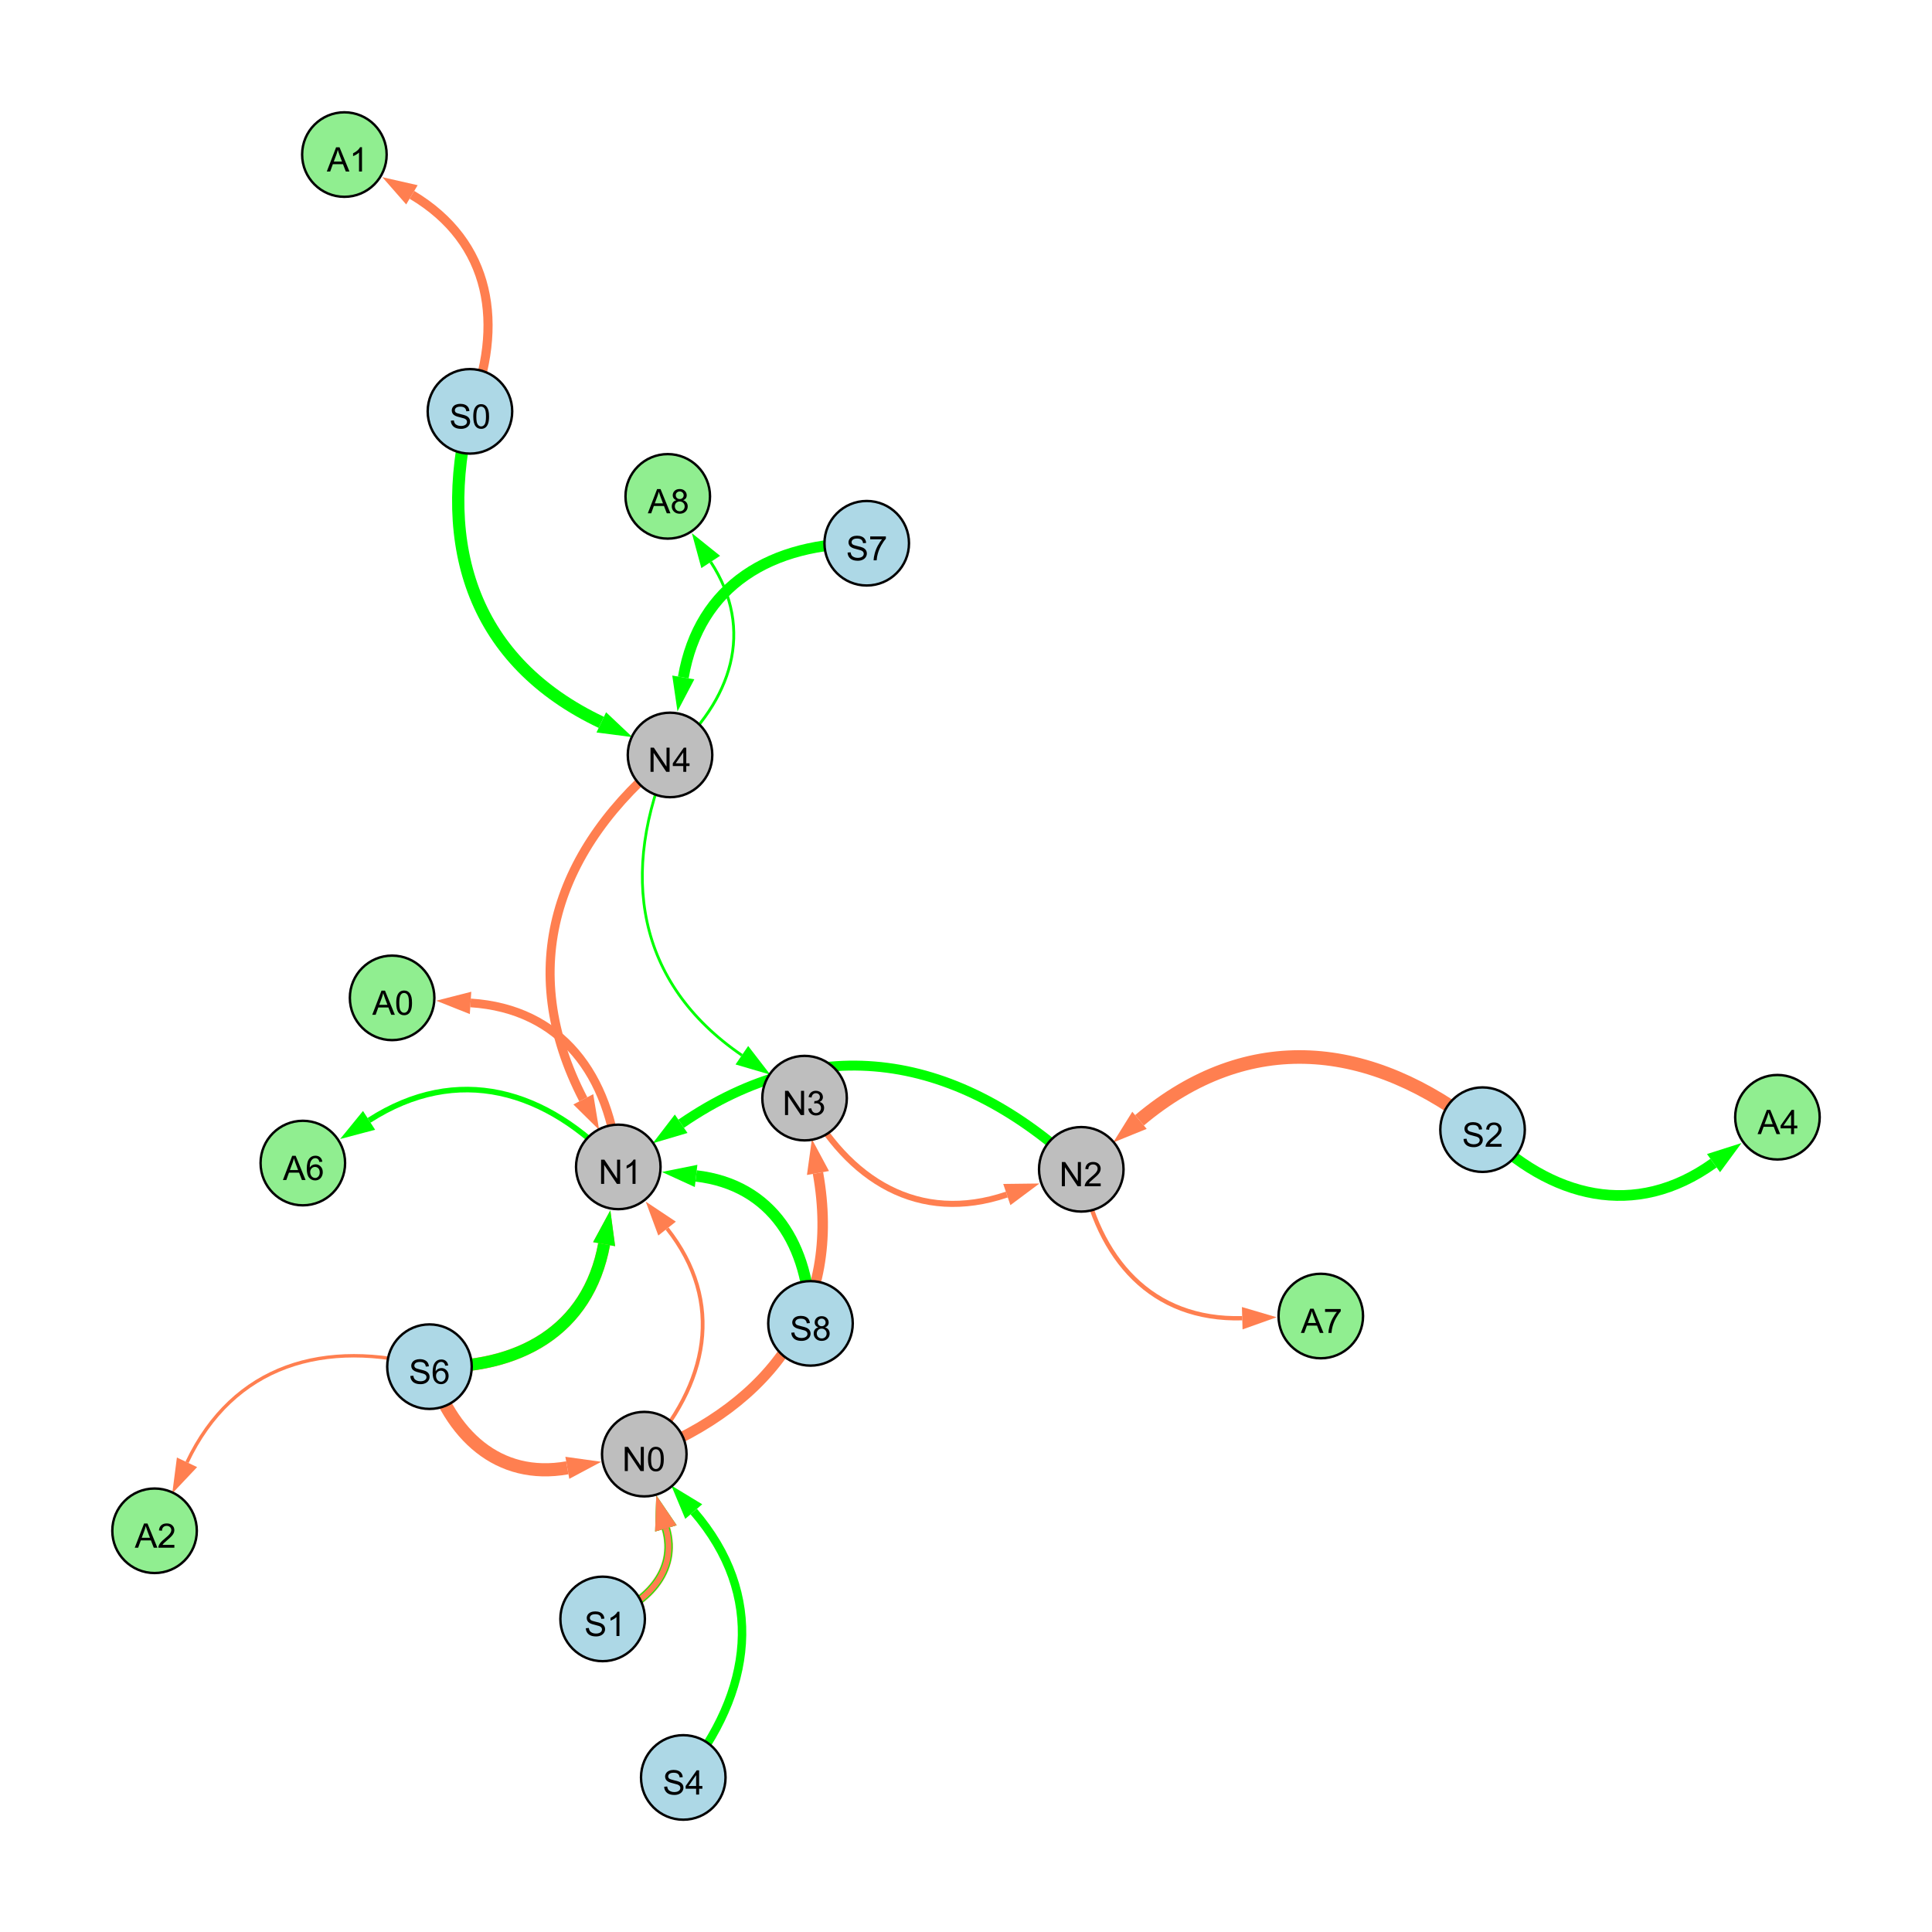 <?xml version="1.0" encoding="UTF-8"?>
<svg xmlns="http://www.w3.org/2000/svg" xmlns:xlink="http://www.w3.org/1999/xlink" width="800" height="800" viewBox="0 0 800 800">
<defs>
<g>
<g id="glyph-0-0">
<path d="M 0.629 -3.219 L 1.879 -3.328 C 1.938 -2.828 2.078 -2.418 2.293 -2.094 C 2.512 -1.773 2.848 -1.516 3.301 -1.316 C 3.758 -1.117 4.27 -1.02 4.84 -1.02 C 5.344 -1.02 5.793 -1.094 6.18 -1.242 C 6.566 -1.395 6.855 -1.602 7.043 -1.863 C 7.234 -2.125 7.328 -2.41 7.328 -2.719 C 7.328 -3.035 7.238 -3.309 7.055 -3.543 C 6.871 -3.777 6.57 -3.977 6.152 -4.137 C 5.883 -4.242 5.289 -4.402 4.367 -4.625 C 3.449 -4.844 2.805 -5.055 2.434 -5.25 C 1.953 -5.5 1.598 -5.812 1.363 -6.184 C 1.129 -6.555 1.012 -6.969 1.012 -7.43 C 1.012 -7.938 1.156 -8.41 1.441 -8.848 C 1.73 -9.289 2.148 -9.621 2.699 -9.852 C 3.25 -10.078 3.863 -10.191 4.539 -10.191 C 5.281 -10.191 5.938 -10.074 6.504 -9.832 C 7.07 -9.594 7.508 -9.242 7.812 -8.777 C 8.117 -8.312 8.281 -7.785 8.305 -7.199 L 7.035 -7.102 C 6.965 -7.734 6.734 -8.215 6.34 -8.539 C 5.945 -8.863 5.363 -9.023 4.594 -9.023 C 3.793 -9.023 3.207 -8.875 2.84 -8.582 C 2.473 -8.289 2.289 -7.934 2.289 -7.52 C 2.289 -7.16 2.422 -6.863 2.68 -6.633 C 2.934 -6.398 3.602 -6.16 4.68 -5.918 C 5.758 -5.672 6.496 -5.461 6.898 -5.277 C 7.48 -5.008 7.91 -4.668 8.188 -4.254 C 8.469 -3.844 8.605 -3.367 8.605 -2.828 C 8.605 -2.297 8.453 -1.793 8.148 -1.324 C 7.844 -0.852 7.406 -0.484 6.832 -0.223 C 6.262 0.039 5.617 0.172 4.902 0.172 C 3.996 0.172 3.234 0.039 2.621 -0.227 C 2.008 -0.488 1.527 -0.887 1.18 -1.418 C 0.832 -1.949 0.648 -2.551 0.629 -3.219 Z M 0.629 -3.219 "/>
</g>
<g id="glyph-0-1">
<path d="M 0.582 -4.941 C 0.582 -6.129 0.703 -7.082 0.945 -7.805 C 1.191 -8.527 1.555 -9.082 2.035 -9.477 C 2.516 -9.867 3.121 -10.062 3.848 -10.062 C 4.387 -10.062 4.859 -9.953 5.266 -9.738 C 5.668 -9.52 6.004 -9.211 6.27 -8.801 C 6.531 -8.395 6.738 -7.898 6.891 -7.312 C 7.039 -6.727 7.117 -5.938 7.117 -4.941 C 7.117 -3.766 6.996 -2.816 6.754 -2.094 C 6.512 -1.371 6.152 -0.816 5.672 -0.422 C 5.191 -0.027 4.582 0.172 3.848 0.172 C 2.883 0.172 2.125 -0.176 1.57 -0.867 C 0.91 -1.703 0.582 -3.059 0.582 -4.941 M 1.844 -4.941 C 1.844 -3.297 2.039 -2.203 2.422 -1.656 C 2.809 -1.113 3.285 -0.84 3.848 -0.84 C 4.414 -0.84 4.891 -1.113 5.273 -1.66 C 5.66 -2.207 5.852 -3.301 5.852 -4.941 C 5.852 -6.594 5.66 -7.688 5.273 -8.23 C 4.891 -8.773 4.41 -9.043 3.836 -9.043 C 3.27 -9.043 2.82 -8.805 2.48 -8.328 C 2.059 -7.715 1.844 -6.586 1.844 -4.941 Z M 1.844 -4.941 "/>
</g>
<g id="glyph-0-2">
<path d="M 1.066 0 L 1.066 -10.023 L 2.426 -10.023 L 7.691 -2.152 L 7.691 -10.023 L 8.961 -10.023 L 8.961 0 L 7.602 0 L 2.336 -7.875 L 2.336 0 Z M 1.066 0 "/>
</g>
<g id="glyph-0-3">
<path d="M 4.523 0 L 4.523 -2.398 L 0.18 -2.398 L 0.18 -3.527 L 4.75 -10.023 L 5.758 -10.023 L 5.758 -3.527 L 7.109 -3.527 L 7.109 -2.398 L 5.758 -2.398 L 5.758 0 L 4.523 0 M 4.523 -3.527 L 4.523 -8.047 L 1.387 -3.527 Z M 4.523 -3.527 "/>
</g>
<g id="glyph-0-4">
<path d="M 5.215 0 L 3.984 0 L 3.984 -7.84 C 3.688 -7.559 3.301 -7.277 2.82 -6.992 C 2.34 -6.711 1.906 -6.5 1.523 -6.359 L 1.523 -7.547 C 2.211 -7.871 2.812 -8.262 3.328 -8.723 C 3.844 -9.184 4.207 -9.629 4.422 -10.062 L 5.215 -10.062 Z M 5.215 0 "/>
</g>
<g id="glyph-0-5">
<path d="M 0.586 -2.645 L 1.82 -2.809 C 1.961 -2.113 2.199 -1.609 2.539 -1.301 C 2.879 -0.996 3.293 -0.84 3.781 -0.84 C 4.359 -0.84 4.848 -1.043 5.246 -1.441 C 5.645 -1.844 5.844 -2.34 5.844 -2.934 C 5.844 -3.496 5.66 -3.965 5.289 -4.332 C 4.922 -4.699 4.453 -4.883 3.883 -4.883 C 3.648 -4.883 3.359 -4.836 3.016 -4.742 L 3.152 -5.824 C 3.234 -5.816 3.301 -5.812 3.352 -5.812 C 3.875 -5.812 4.344 -5.945 4.766 -6.219 C 5.184 -6.492 5.395 -6.914 5.395 -7.484 C 5.395 -7.938 5.242 -8.309 4.938 -8.605 C 4.629 -8.902 4.234 -9.051 3.754 -9.051 C 3.273 -9.051 2.875 -8.898 2.555 -8.602 C 2.238 -8.297 2.031 -7.848 1.941 -7.246 L 0.711 -7.465 C 0.859 -8.289 1.203 -8.93 1.734 -9.383 C 2.27 -9.836 2.934 -10.062 3.727 -10.062 C 4.273 -10.062 4.777 -9.945 5.234 -9.711 C 5.695 -9.477 6.047 -9.156 6.293 -8.75 C 6.535 -8.344 6.656 -7.914 6.656 -7.457 C 6.656 -7.023 6.543 -6.629 6.309 -6.273 C 6.078 -5.918 5.734 -5.637 5.277 -5.43 C 5.871 -5.289 6.328 -5.008 6.656 -4.578 C 6.984 -4.145 7.148 -3.605 7.148 -2.961 C 7.148 -2.086 6.832 -1.344 6.195 -0.734 C 5.555 -0.125 4.75 0.18 3.773 0.18 C 2.895 0.18 2.164 -0.086 1.582 -0.609 C 1 -1.133 0.672 -1.812 0.586 -2.645 Z M 0.586 -2.645 "/>
</g>
<g id="glyph-0-6">
<path d="M 7.047 -1.184 L 7.047 0 L 0.422 0 C 0.414 -0.297 0.461 -0.582 0.566 -0.855 C 0.734 -1.305 1.008 -1.75 1.379 -2.188 C 1.75 -2.625 2.285 -3.133 2.988 -3.703 C 4.078 -4.598 4.812 -5.305 5.195 -5.828 C 5.578 -6.348 5.77 -6.844 5.77 -7.309 C 5.77 -7.797 5.594 -8.207 5.246 -8.543 C 4.898 -8.875 4.445 -9.043 3.883 -9.043 C 3.289 -9.043 2.816 -8.867 2.461 -8.512 C 2.105 -8.156 1.926 -7.664 1.922 -7.035 L 0.656 -7.164 C 0.742 -8.109 1.07 -8.828 1.633 -9.32 C 2.199 -9.816 2.957 -10.062 3.91 -10.062 C 4.871 -10.062 5.633 -9.797 6.195 -9.262 C 6.754 -8.73 7.035 -8.07 7.035 -7.281 C 7.035 -6.879 6.953 -6.484 6.789 -6.098 C 6.625 -5.711 6.352 -5.301 5.973 -4.875 C 5.59 -4.445 4.957 -3.859 4.074 -3.109 C 3.336 -2.492 2.863 -2.07 2.652 -1.848 C 2.441 -1.629 2.27 -1.406 2.133 -1.184 Z M 7.047 -1.184 "/>
</g>
<g id="glyph-0-7">
<path d="M 6.965 -7.566 L 5.742 -7.473 C 5.633 -7.953 5.477 -8.305 5.277 -8.523 C 4.945 -8.875 4.535 -9.051 4.047 -9.051 C 3.656 -9.051 3.312 -8.941 3.016 -8.723 C 2.629 -8.441 2.32 -8.027 2.098 -7.484 C 1.875 -6.941 1.758 -6.172 1.75 -5.168 C 2.047 -5.617 2.41 -5.953 2.836 -6.172 C 3.266 -6.391 3.715 -6.5 4.184 -6.5 C 5.004 -6.5 5.703 -6.199 6.277 -5.594 C 6.855 -4.992 7.145 -4.211 7.145 -3.254 C 7.145 -2.625 7.008 -2.039 6.738 -1.5 C 6.465 -0.961 6.094 -0.547 5.617 -0.258 C 5.145 0.027 4.609 0.172 4.008 0.172 C 2.98 0.172 2.145 -0.207 1.496 -0.961 C 0.852 -1.715 0.527 -2.957 0.527 -4.688 C 0.527 -6.625 0.883 -8.035 1.602 -8.914 C 2.223 -9.68 3.066 -10.062 4.121 -10.062 C 4.91 -10.062 5.555 -9.84 6.059 -9.398 C 6.562 -8.957 6.867 -8.348 6.965 -7.566 M 1.941 -3.246 C 1.941 -2.824 2.031 -2.418 2.211 -2.031 C 2.391 -1.645 2.645 -1.348 2.969 -1.145 C 3.289 -0.941 3.629 -0.84 3.984 -0.84 C 4.504 -0.84 4.953 -1.051 5.324 -1.469 C 5.699 -1.891 5.887 -2.457 5.887 -3.18 C 5.887 -3.871 5.699 -4.418 5.332 -4.816 C 4.961 -5.215 4.5 -5.414 3.938 -5.414 C 3.383 -5.414 2.91 -5.215 2.523 -4.816 C 2.137 -4.418 1.941 -3.895 1.941 -3.246 Z M 1.941 -3.246 "/>
</g>
<g id="glyph-0-8">
<path d="M 2.477 -5.434 C 1.965 -5.621 1.586 -5.887 1.34 -6.234 C 1.094 -6.582 0.969 -6.996 0.969 -7.477 C 0.969 -8.207 1.234 -8.82 1.758 -9.316 C 2.281 -9.812 2.977 -10.062 3.848 -10.062 C 4.723 -10.062 5.43 -9.809 5.961 -9.301 C 6.492 -8.793 6.762 -8.172 6.762 -7.445 C 6.762 -6.98 6.641 -6.574 6.395 -6.23 C 6.152 -5.887 5.781 -5.621 5.285 -5.434 C 5.898 -5.234 6.367 -4.91 6.688 -4.465 C 7.012 -4.016 7.172 -3.484 7.172 -2.863 C 7.172 -2.008 6.867 -1.289 6.262 -0.703 C 5.656 -0.121 4.859 0.172 3.867 0.172 C 2.879 0.172 2.082 -0.121 1.477 -0.707 C 0.871 -1.293 0.566 -2.023 0.566 -2.898 C 0.566 -3.551 0.734 -4.098 1.062 -4.535 C 1.395 -4.977 1.863 -5.273 2.477 -5.434 M 2.227 -7.52 C 2.227 -7.047 2.383 -6.656 2.688 -6.359 C 2.992 -6.055 3.387 -5.906 3.875 -5.906 C 4.352 -5.906 4.738 -6.055 5.043 -6.355 C 5.344 -6.652 5.496 -7.02 5.496 -7.453 C 5.496 -7.902 5.34 -8.281 5.027 -8.59 C 4.715 -8.898 4.328 -9.051 3.863 -9.051 C 3.395 -9.051 3.004 -8.898 2.695 -8.602 C 2.383 -8.297 2.227 -7.938 2.227 -7.52 M 1.832 -2.891 C 1.832 -2.539 1.914 -2.203 2.082 -1.875 C 2.246 -1.547 2.496 -1.289 2.824 -1.109 C 3.152 -0.93 3.504 -0.84 3.883 -0.84 C 4.469 -0.84 4.957 -1.031 5.34 -1.406 C 5.723 -1.785 5.914 -2.266 5.914 -2.852 C 5.914 -3.441 5.715 -3.934 5.32 -4.32 C 4.926 -4.707 4.434 -4.902 3.844 -4.902 C 3.262 -4.902 2.785 -4.711 2.402 -4.328 C 2.023 -3.945 1.832 -3.465 1.832 -2.891 Z M 1.832 -2.891 "/>
</g>
<g id="glyph-0-9">
<path d="M 0.664 -8.711 L 0.664 -9.891 L 7.148 -9.891 L 7.148 -8.934 C 6.512 -8.254 5.879 -7.352 5.254 -6.227 C 4.625 -5.102 4.141 -3.945 3.801 -2.754 C 3.555 -1.918 3.398 -0.996 3.328 0 L 2.062 0 C 2.078 -0.789 2.234 -1.742 2.531 -2.859 C 2.824 -3.973 3.25 -5.051 3.805 -6.086 C 4.359 -7.125 4.945 -8 5.57 -8.711 Z M 0.664 -8.711 "/>
</g>
<g id="glyph-0-10">
<path d="M -0.02 0 L 3.828 -10.023 L 5.258 -10.023 L 9.359 0 L 7.848 0 L 6.68 -3.035 L 2.488 -3.035 L 1.387 0 L -0.02 0 M 2.871 -4.117 L 6.27 -4.117 L 5.223 -6.891 C 4.902 -7.734 4.668 -8.426 4.512 -8.969 C 4.383 -8.328 4.203 -7.688 3.973 -7.055 Z M 2.871 -4.117 "/>
</g>
</g>
</defs>
<rect x="-80" y="-80" width="960" height="960" fill="rgb(100%, 100%, 100%)" fill-opacity="1"/>
<path fill="none" stroke-width="5.091" stroke-linecap="butt" stroke-linejoin="miter" stroke="rgb(0%, 100%, 0%)" stroke-opacity="1" stroke-miterlimit="10" d="M 194.594 170.332 C 180.527 226.855 196.539 274.25 248.98 299.113 "/>
<path fill-rule="nonzero" fill="rgb(0%, 100%, 0%)" fill-opacity="1" d="M 261.871 305.227 L 246.992 303.301 L 250.965 294.926 L 261.871 305.227 "/>
<path fill="none" stroke-width="1.562" stroke-linecap="butt" stroke-linejoin="miter" stroke="rgb(100%, 49.804%, 31.373%)" stroke-opacity="1" stroke-miterlimit="10" d="M 266.781 602.125 C 293.277 573.355 300.297 539.164 276.227 508.734 "/>
<path fill-rule="nonzero" fill="rgb(100%, 49.804%, 31.373%)" fill-opacity="1" d="M 267.375 497.547 L 279.859 505.859 L 272.59 511.609 L 267.375 497.547 "/>
<path fill="none" stroke-width="2.517" stroke-linecap="butt" stroke-linejoin="miter" stroke="rgb(100%, 49.804%, 31.373%)" stroke-opacity="1" stroke-miterlimit="10" d="M 333.156 454.711 C 351.09 488.953 380.586 506.934 416.902 494.637 "/>
<path fill-rule="nonzero" fill="rgb(100%, 49.804%, 31.373%)" fill-opacity="1" d="M 430.414 490.059 L 418.387 499.027 L 415.414 490.246 L 430.414 490.059 "/>
<path fill="none" stroke-width="5.63" stroke-linecap="butt" stroke-linejoin="miter" stroke="rgb(100%, 49.804%, 31.373%)" stroke-opacity="1" stroke-miterlimit="10" d="M 613.895 467.766 C 567.512 430.961 516.973 425.887 471.836 463.895 "/>
<path fill-rule="nonzero" fill="rgb(100%, 49.804%, 31.373%)" fill-opacity="1" d="M 460.926 473.086 L 468.852 460.352 L 474.82 467.441 L 460.926 473.086 "/>
<path fill="none" stroke-width="5.456" stroke-linecap="butt" stroke-linejoin="miter" stroke="rgb(100%, 49.804%, 31.373%)" stroke-opacity="1" stroke-miterlimit="10" d="M 177.832 565.906 C 186.391 594.137 206.266 612.875 234.914 607.785 "/>
<path fill-rule="nonzero" fill="rgb(100%, 49.804%, 31.373%)" fill-opacity="1" d="M 248.961 605.293 L 235.723 612.352 L 234.102 603.223 L 248.961 605.293 "/>
<path fill="none" stroke-width="5.042" stroke-linecap="butt" stroke-linejoin="miter" stroke="rgb(100%, 49.804%, 31.373%)" stroke-opacity="1" stroke-miterlimit="10" d="M 177.832 565.906 C 214.617 567.078 243.562 551.059 250.152 515.184 "/>
<path fill-rule="nonzero" fill="rgb(100%, 49.804%, 31.373%)" fill-opacity="1" d="M 252.727 501.152 L 254.711 516.02 L 245.59 514.348 L 252.727 501.152 "/>
<path fill="none" stroke-width="3.616" stroke-linecap="butt" stroke-linejoin="miter" stroke="rgb(100%, 49.804%, 31.373%)" stroke-opacity="1" stroke-miterlimit="10" d="M 249.539 670.363 C 267.641 664.414 280.887 650.602 275.727 632.871 "/>
<path fill-rule="nonzero" fill="rgb(100%, 49.804%, 31.373%)" fill-opacity="1" d="M 271.742 619.172 L 280.18 631.578 L 271.277 634.168 L 271.742 619.172 "/>
<path fill="none" stroke-width="3.751" stroke-linecap="butt" stroke-linejoin="miter" stroke="rgb(100%, 49.804%, 31.373%)" stroke-opacity="1" stroke-miterlimit="10" d="M 277.445 312.609 C 229.824 351.16 213.457 400.969 241.531 455.203 "/>
<path fill-rule="nonzero" fill="rgb(100%, 49.804%, 31.373%)" fill-opacity="1" d="M 248.09 467.871 L 237.414 457.332 L 245.648 453.07 L 248.09 467.871 "/>
<path fill="none" stroke-width="1.144" stroke-linecap="butt" stroke-linejoin="miter" stroke="rgb(0%, 100%, 0%)" stroke-opacity="1" stroke-miterlimit="10" d="M 277.445 312.609 C 256.273 361.492 263.41 407.004 307.188 436.949 "/>
<path fill-rule="nonzero" fill="rgb(0%, 100%, 0%)" fill-opacity="1" d="M 318.965 445 L 304.574 440.773 L 309.805 433.121 L 318.965 445 "/>
<path fill="none" stroke-width="3.279" stroke-linecap="butt" stroke-linejoin="miter" stroke="rgb(0%, 100%, 0%)" stroke-opacity="1" stroke-miterlimit="10" d="M 249.539 670.363 C 267.641 664.414 280.887 650.602 275.727 632.871 "/>
<path fill-rule="nonzero" fill="rgb(0%, 100%, 0%)" fill-opacity="1" d="M 271.742 619.172 L 280.18 631.578 L 271.277 634.168 L 271.742 619.172 "/>
<path fill="none" stroke-width="2.429" stroke-linecap="butt" stroke-linejoin="miter" stroke="rgb(100%, 49.804%, 31.373%)" stroke-opacity="1" stroke-miterlimit="10" d="M 249.539 670.363 C 267.641 664.414 280.887 650.602 275.727 632.871 "/>
<path fill-rule="nonzero" fill="rgb(100%, 49.804%, 31.373%)" fill-opacity="1" d="M 271.742 619.172 L 280.18 631.578 L 271.277 634.168 L 271.742 619.172 "/>
<path fill="none" stroke-width="4.107" stroke-linecap="butt" stroke-linejoin="miter" stroke="rgb(0%, 100%, 0%)" stroke-opacity="1" stroke-miterlimit="10" d="M 447.734 484.191 C 397.227 436.48 339.184 426.09 282.055 465.32 "/>
<path fill-rule="nonzero" fill="rgb(0%, 100%, 0%)" fill-opacity="1" d="M 270.293 473.398 L 279.43 461.5 L 284.676 469.145 L 270.293 473.398 "/>
<path fill="none" stroke-width="4.346" stroke-linecap="butt" stroke-linejoin="miter" stroke="rgb(100%, 49.804%, 31.373%)" stroke-opacity="1" stroke-miterlimit="10" d="M 266.781 602.125 C 319.859 581.301 348.691 541.625 338.699 485.711 "/>
<path fill-rule="nonzero" fill="rgb(100%, 49.804%, 31.373%)" fill-opacity="1" d="M 336.188 471.668 L 343.262 484.895 L 334.137 486.527 L 336.188 471.668 "/>
<path fill="none" stroke-width="4.916" stroke-linecap="butt" stroke-linejoin="miter" stroke="rgb(0%, 100%, 0%)" stroke-opacity="1" stroke-miterlimit="10" d="M 177.832 565.906 C 214.617 567.078 243.562 551.059 250.152 515.184 "/>
<path fill-rule="nonzero" fill="rgb(0%, 100%, 0%)" fill-opacity="1" d="M 252.727 501.152 L 254.711 516.02 L 245.59 514.348 L 252.727 501.152 "/>
<path fill="none" stroke-width="4.722" stroke-linecap="butt" stroke-linejoin="miter" stroke="rgb(0%, 100%, 0%)" stroke-opacity="1" stroke-miterlimit="10" d="M 335.605 547.98 C 335.078 515.789 319.852 490.59 288.238 486.93 "/>
<path fill-rule="nonzero" fill="rgb(0%, 100%, 0%)" fill-opacity="1" d="M 274.066 485.285 L 288.773 482.324 L 287.707 491.531 L 274.066 485.285 "/>
<path fill="none" stroke-width="3.5" stroke-linecap="butt" stroke-linejoin="miter" stroke="rgb(0%, 100%, 0%)" stroke-opacity="1" stroke-miterlimit="10" d="M 282.93 736 C 311.895 700.387 317.051 660.496 287.266 625.91 "/>
<path fill-rule="nonzero" fill="rgb(0%, 100%, 0%)" fill-opacity="1" d="M 277.957 615.102 L 290.777 622.887 L 283.754 628.934 L 277.957 615.102 "/>
<path fill="none" stroke-width="4.511" stroke-linecap="butt" stroke-linejoin="miter" stroke="rgb(0%, 100%, 0%)" stroke-opacity="1" stroke-miterlimit="10" d="M 358.895 224.945 C 319.68 224.477 289.496 242.168 282.938 280.512 "/>
<path fill-rule="nonzero" fill="rgb(0%, 100%, 0%)" fill-opacity="1" d="M 280.531 294.574 L 278.367 279.73 L 287.504 281.293 L 280.531 294.574 "/>
<path fill="none" stroke-width="2.312" stroke-linecap="butt" stroke-linejoin="miter" stroke="rgb(0%, 100%, 0%)" stroke-opacity="1" stroke-miterlimit="10" d="M 256.023 483.195 C 226.445 450.969 189.352 440.371 152.824 463.918 "/>
<path fill-rule="nonzero" fill="rgb(0%, 100%, 0%)" fill-opacity="1" d="M 140.832 471.648 L 150.312 460.023 L 155.336 467.812 L 140.832 471.648 "/>
<path fill="none" stroke-width="4.424" stroke-linecap="butt" stroke-linejoin="miter" stroke="rgb(0%, 100%, 0%)" stroke-opacity="1" stroke-miterlimit="10" d="M 613.895 467.766 C 642.312 496.297 677.074 504.93 709.535 481.625 "/>
<path fill-rule="nonzero" fill="rgb(0%, 100%, 0%)" fill-opacity="1" d="M 721.125 473.305 L 712.238 485.387 L 706.832 477.859 L 721.125 473.305 "/>
<path fill="none" stroke-width="3.774" stroke-linecap="butt" stroke-linejoin="miter" stroke="rgb(100%, 49.804%, 31.373%)" stroke-opacity="1" stroke-miterlimit="10" d="M 194.594 170.332 C 209 134.438 203.52 100.312 170.566 80.668 "/>
<path fill-rule="nonzero" fill="rgb(100%, 49.804%, 31.373%)" fill-opacity="1" d="M 158.312 73.363 L 172.941 76.688 L 168.195 84.652 L 158.312 73.363 "/>
<path fill="none" stroke-width="1.784" stroke-linecap="butt" stroke-linejoin="miter" stroke="rgb(100%, 49.804%, 31.373%)" stroke-opacity="1" stroke-miterlimit="10" d="M 447.734 484.191 C 454.539 521.406 476.891 546.879 514.383 545.844 "/>
<path fill-rule="nonzero" fill="rgb(100%, 49.804%, 31.373%)" fill-opacity="1" d="M 528.641 545.449 L 514.512 550.477 L 514.254 541.207 L 528.641 545.449 "/>
<path fill="none" stroke-width="3.591" stroke-linecap="butt" stroke-linejoin="miter" stroke="rgb(100%, 49.804%, 31.373%)" stroke-opacity="1" stroke-miterlimit="10" d="M 256.023 483.195 C 252.609 445.266 232.531 417.711 194.844 415.285 "/>
<path fill-rule="nonzero" fill="rgb(100%, 49.804%, 31.373%)" fill-opacity="1" d="M 180.609 414.371 L 195.145 410.66 L 194.547 419.91 L 180.609 414.371 "/>
<path fill="none" stroke-width="1.172" stroke-linecap="butt" stroke-linejoin="miter" stroke="rgb(0%, 100%, 0%)" stroke-opacity="1" stroke-miterlimit="10" d="M 277.445 312.609 C 303.039 290.184 312.754 260.863 294.297 232.695 "/>
<path fill-rule="nonzero" fill="rgb(0%, 100%, 0%)" fill-opacity="1" d="M 286.477 220.762 L 298.172 230.152 L 290.418 235.234 L 286.477 220.762 "/>
<path fill="none" stroke-width="1.413" stroke-linecap="butt" stroke-linejoin="miter" stroke="rgb(100%, 49.804%, 31.373%)" stroke-opacity="1" stroke-miterlimit="10" d="M 177.832 565.906 C 134.465 554.008 96.582 565.117 77.438 605.512 "/>
<path fill-rule="nonzero" fill="rgb(100%, 49.804%, 31.373%)" fill-opacity="1" d="M 71.328 618.402 L 73.25 603.523 L 81.625 607.496 L 71.328 618.402 "/>
<path fill-rule="nonzero" fill="rgb(67.843%, 84.706%, 90.196%)" fill-opacity="1" stroke-width="1" stroke-linecap="butt" stroke-linejoin="miter" stroke="rgb(0%, 0%, 0%)" stroke-opacity="1" stroke-miterlimit="10" d="M 212.094 170.332 C 212.094 179.996 204.258 187.832 194.594 187.832 C 184.93 187.832 177.094 179.996 177.094 170.332 C 177.094 160.668 184.93 152.832 194.594 152.832 C 204.258 152.832 212.094 160.668 212.094 170.332 "/>
<path fill-rule="nonzero" fill="rgb(74.51%, 74.51%, 74.51%)" fill-opacity="1" stroke-width="1" stroke-linecap="butt" stroke-linejoin="miter" stroke="rgb(0%, 0%, 0%)" stroke-opacity="1" stroke-miterlimit="10" d="M 294.945 312.609 C 294.945 322.273 287.109 330.109 277.445 330.109 C 267.781 330.109 259.945 322.273 259.945 312.609 C 259.945 302.945 267.781 295.109 277.445 295.109 C 287.109 295.109 294.945 302.945 294.945 312.609 "/>
<path fill-rule="nonzero" fill="rgb(74.51%, 74.51%, 74.51%)" fill-opacity="1" stroke-width="1" stroke-linecap="butt" stroke-linejoin="miter" stroke="rgb(0%, 0%, 0%)" stroke-opacity="1" stroke-miterlimit="10" d="M 284.281 602.125 C 284.281 611.793 276.445 619.625 266.781 619.625 C 257.117 619.625 249.281 611.793 249.281 602.125 C 249.281 592.461 257.117 584.625 266.781 584.625 C 276.445 584.625 284.281 592.461 284.281 602.125 "/>
<path fill-rule="nonzero" fill="rgb(74.51%, 74.51%, 74.51%)" fill-opacity="1" stroke-width="1" stroke-linecap="butt" stroke-linejoin="miter" stroke="rgb(0%, 0%, 0%)" stroke-opacity="1" stroke-miterlimit="10" d="M 273.523 483.195 C 273.523 492.863 265.688 500.695 256.023 500.695 C 246.359 500.695 238.523 492.863 238.523 483.195 C 238.523 473.531 246.359 465.695 256.023 465.695 C 265.688 465.695 273.523 473.531 273.523 483.195 "/>
<path fill-rule="nonzero" fill="rgb(74.51%, 74.51%, 74.51%)" fill-opacity="1" stroke-width="1" stroke-linecap="butt" stroke-linejoin="miter" stroke="rgb(0%, 0%, 0%)" stroke-opacity="1" stroke-miterlimit="10" d="M 350.656 454.711 C 350.656 464.375 342.824 472.211 333.156 472.211 C 323.492 472.211 315.656 464.375 315.656 454.711 C 315.656 445.043 323.492 437.211 333.156 437.211 C 342.824 437.211 350.656 445.043 350.656 454.711 "/>
<path fill-rule="nonzero" fill="rgb(74.51%, 74.51%, 74.51%)" fill-opacity="1" stroke-width="1" stroke-linecap="butt" stroke-linejoin="miter" stroke="rgb(0%, 0%, 0%)" stroke-opacity="1" stroke-miterlimit="10" d="M 465.234 484.191 C 465.234 493.855 457.398 501.691 447.734 501.691 C 438.07 501.691 430.234 493.855 430.234 484.191 C 430.234 474.527 438.07 466.691 447.734 466.691 C 457.398 466.691 465.234 474.527 465.234 484.191 "/>
<path fill-rule="nonzero" fill="rgb(67.843%, 84.706%, 90.196%)" fill-opacity="1" stroke-width="1" stroke-linecap="butt" stroke-linejoin="miter" stroke="rgb(0%, 0%, 0%)" stroke-opacity="1" stroke-miterlimit="10" d="M 631.395 467.766 C 631.395 477.43 623.562 485.266 613.895 485.266 C 604.23 485.266 596.395 477.43 596.395 467.766 C 596.395 458.102 604.23 450.266 613.895 450.266 C 623.562 450.266 631.395 458.102 631.395 467.766 "/>
<path fill-rule="nonzero" fill="rgb(67.843%, 84.706%, 90.196%)" fill-opacity="1" stroke-width="1" stroke-linecap="butt" stroke-linejoin="miter" stroke="rgb(0%, 0%, 0%)" stroke-opacity="1" stroke-miterlimit="10" d="M 195.332 565.906 C 195.332 575.57 187.496 583.406 177.832 583.406 C 168.168 583.406 160.332 575.57 160.332 565.906 C 160.332 556.242 168.168 548.406 177.832 548.406 C 187.496 548.406 195.332 556.242 195.332 565.906 "/>
<path fill-rule="nonzero" fill="rgb(67.843%, 84.706%, 90.196%)" fill-opacity="1" stroke-width="1" stroke-linecap="butt" stroke-linejoin="miter" stroke="rgb(0%, 0%, 0%)" stroke-opacity="1" stroke-miterlimit="10" d="M 267.039 670.363 C 267.039 680.027 259.203 687.863 249.539 687.863 C 239.871 687.863 232.039 680.027 232.039 670.363 C 232.039 660.695 239.871 652.863 249.539 652.863 C 259.203 652.863 267.039 660.695 267.039 670.363 "/>
<path fill-rule="nonzero" fill="rgb(67.843%, 84.706%, 90.196%)" fill-opacity="1" stroke-width="1" stroke-linecap="butt" stroke-linejoin="miter" stroke="rgb(0%, 0%, 0%)" stroke-opacity="1" stroke-miterlimit="10" d="M 353.105 547.98 C 353.105 557.648 345.27 565.48 335.605 565.48 C 325.938 565.48 318.105 557.648 318.105 547.98 C 318.105 538.316 325.938 530.48 335.605 530.48 C 345.27 530.48 353.105 538.316 353.105 547.98 "/>
<path fill-rule="nonzero" fill="rgb(67.843%, 84.706%, 90.196%)" fill-opacity="1" stroke-width="1" stroke-linecap="butt" stroke-linejoin="miter" stroke="rgb(0%, 0%, 0%)" stroke-opacity="1" stroke-miterlimit="10" d="M 300.43 736 C 300.43 745.664 292.594 753.5 282.93 753.5 C 273.262 753.5 265.43 745.664 265.43 736 C 265.43 726.336 273.262 718.5 282.93 718.5 C 292.594 718.5 300.43 726.336 300.43 736 "/>
<path fill-rule="nonzero" fill="rgb(67.843%, 84.706%, 90.196%)" fill-opacity="1" stroke-width="1" stroke-linecap="butt" stroke-linejoin="miter" stroke="rgb(0%, 0%, 0%)" stroke-opacity="1" stroke-miterlimit="10" d="M 376.395 224.945 C 376.395 234.609 368.559 242.445 358.895 242.445 C 349.227 242.445 341.395 234.609 341.395 224.945 C 341.395 215.277 349.227 207.445 358.895 207.445 C 368.559 207.445 376.395 215.277 376.395 224.945 "/>
<path fill-rule="nonzero" fill="rgb(56.471%, 93.333%, 56.471%)" fill-opacity="1" stroke-width="1" stroke-linecap="butt" stroke-linejoin="miter" stroke="rgb(0%, 0%, 0%)" stroke-opacity="1" stroke-miterlimit="10" d="M 142.898 481.598 C 142.898 491.262 135.062 499.098 125.398 499.098 C 115.734 499.098 107.898 491.262 107.898 481.598 C 107.898 471.934 115.734 464.098 125.398 464.098 C 135.062 464.098 142.898 471.934 142.898 481.598 "/>
<path fill-rule="nonzero" fill="rgb(56.471%, 93.333%, 56.471%)" fill-opacity="1" stroke-width="1" stroke-linecap="butt" stroke-linejoin="miter" stroke="rgb(0%, 0%, 0%)" stroke-opacity="1" stroke-miterlimit="10" d="M 753.5 462.621 C 753.5 472.285 745.664 480.121 736 480.121 C 726.336 480.121 718.5 472.285 718.5 462.621 C 718.5 452.957 726.336 445.121 736 445.121 C 745.664 445.121 753.5 452.957 753.5 462.621 "/>
<path fill-rule="nonzero" fill="rgb(56.471%, 93.333%, 56.471%)" fill-opacity="1" stroke-width="1" stroke-linecap="butt" stroke-linejoin="miter" stroke="rgb(0%, 0%, 0%)" stroke-opacity="1" stroke-miterlimit="10" d="M 160.105 64 C 160.105 73.664 152.27 81.5 142.605 81.5 C 132.941 81.5 125.105 73.664 125.105 64 C 125.105 54.336 132.941 46.5 142.605 46.5 C 152.27 46.5 160.105 54.336 160.105 64 "/>
<path fill-rule="nonzero" fill="rgb(56.471%, 93.333%, 56.471%)" fill-opacity="1" stroke-width="1" stroke-linecap="butt" stroke-linejoin="miter" stroke="rgb(0%, 0%, 0%)" stroke-opacity="1" stroke-miterlimit="10" d="M 564.41 544.941 C 564.41 554.605 556.574 562.441 546.91 562.441 C 537.242 562.441 529.41 554.605 529.41 544.941 C 529.41 535.277 537.242 527.441 546.91 527.441 C 556.574 527.441 564.41 535.277 564.41 544.941 "/>
<path fill-rule="nonzero" fill="rgb(56.471%, 93.333%, 56.471%)" fill-opacity="1" stroke-width="1" stroke-linecap="butt" stroke-linejoin="miter" stroke="rgb(0%, 0%, 0%)" stroke-opacity="1" stroke-miterlimit="10" d="M 179.867 413.195 C 179.867 422.863 172.035 430.695 162.367 430.695 C 152.703 430.695 144.867 422.863 144.867 413.195 C 144.867 403.531 152.703 395.695 162.367 395.695 C 172.035 395.695 179.867 403.531 179.867 413.195 "/>
<path fill-rule="nonzero" fill="rgb(56.471%, 93.333%, 56.471%)" fill-opacity="1" stroke-width="1" stroke-linecap="butt" stroke-linejoin="miter" stroke="rgb(0%, 0%, 0%)" stroke-opacity="1" stroke-miterlimit="10" d="M 294 205.535 C 294 215.203 286.164 223.035 276.5 223.035 C 266.836 223.035 259 215.203 259 205.535 C 259 195.871 266.836 188.035 276.5 188.035 C 286.164 188.035 294 195.871 294 205.535 "/>
<path fill-rule="nonzero" fill="rgb(56.471%, 93.333%, 56.471%)" fill-opacity="1" stroke-width="1" stroke-linecap="butt" stroke-linejoin="miter" stroke="rgb(0%, 0%, 0%)" stroke-opacity="1" stroke-miterlimit="10" d="M 81.5 633.863 C 81.5 643.531 73.664 651.363 64 651.363 C 54.336 651.363 46.5 643.531 46.5 633.863 C 46.5 624.199 54.336 616.363 64 616.363 C 73.664 616.363 81.5 624.199 81.5 633.863 "/>
<g fill="rgb(0%, 0%, 0%)" fill-opacity="1">
<use xlink:href="#glyph-0-0" x="186.051" y="177.41"/>
<use xlink:href="#glyph-0-1" x="195.389" y="177.41"/>
</g>
<g fill="rgb(0%, 0%, 0%)" fill-opacity="1">
<use xlink:href="#glyph-0-2" x="268.301" y="319.602"/>
<use xlink:href="#glyph-0-3" x="278.411" y="319.602"/>
</g>
<g fill="rgb(0%, 0%, 0%)" fill-opacity="1">
<use xlink:href="#glyph-0-2" x="257.637" y="609.141"/>
<use xlink:href="#glyph-0-1" x="267.747" y="609.141"/>
</g>
<g fill="rgb(0%, 0%, 0%)" fill-opacity="1">
<use xlink:href="#glyph-0-2" x="247.828" y="490.211"/>
<use xlink:href="#glyph-0-4" x="257.938" y="490.211"/>
</g>
<g fill="rgb(0%, 0%, 0%)" fill-opacity="1">
<use xlink:href="#glyph-0-2" x="323.992" y="461.723"/>
<use xlink:href="#glyph-0-5" x="334.103" y="461.723"/>
</g>
<g fill="rgb(0%, 0%, 0%)" fill-opacity="1">
<use xlink:href="#glyph-0-2" x="438.621" y="491.207"/>
<use xlink:href="#glyph-0-6" x="448.731" y="491.207"/>
</g>
<g fill="rgb(0%, 0%, 0%)" fill-opacity="1">
<use xlink:href="#glyph-0-0" x="605.387" y="474.848"/>
<use xlink:href="#glyph-0-6" x="614.725" y="474.848"/>
</g>
<g fill="rgb(0%, 0%, 0%)" fill-opacity="1">
<use xlink:href="#glyph-0-0" x="169.277" y="572.984"/>
<use xlink:href="#glyph-0-7" x="178.615" y="572.984"/>
</g>
<g fill="rgb(0%, 0%, 0%)" fill-opacity="1">
<use xlink:href="#glyph-0-0" x="241.945" y="677.441"/>
<use xlink:href="#glyph-0-4" x="251.283" y="677.441"/>
</g>
<g fill="rgb(0%, 0%, 0%)" fill-opacity="1">
<use xlink:href="#glyph-0-0" x="327.035" y="555.062"/>
<use xlink:href="#glyph-0-8" x="336.373" y="555.062"/>
</g>
<g fill="rgb(0%, 0%, 0%)" fill-opacity="1">
<use xlink:href="#glyph-0-0" x="274.391" y="743.078"/>
<use xlink:href="#glyph-0-3" x="283.729" y="743.078"/>
</g>
<g fill="rgb(0%, 0%, 0%)" fill-opacity="1">
<use xlink:href="#glyph-0-0" x="350.336" y="232.023"/>
<use xlink:href="#glyph-0-9" x="359.674" y="232.023"/>
</g>
<g fill="rgb(0%, 0%, 0%)" fill-opacity="1">
<use xlink:href="#glyph-0-10" x="117.168" y="488.613"/>
<use xlink:href="#glyph-0-7" x="126.506" y="488.613"/>
</g>
<g fill="rgb(0%, 0%, 0%)" fill-opacity="1">
<use xlink:href="#glyph-0-10" x="727.785" y="469.617"/>
<use xlink:href="#glyph-0-3" x="737.123" y="469.617"/>
</g>
<g fill="rgb(0%, 0%, 0%)" fill-opacity="1">
<use xlink:href="#glyph-0-10" x="135.34" y="71.016"/>
<use xlink:href="#glyph-0-4" x="144.678" y="71.016"/>
</g>
<g fill="rgb(0%, 0%, 0%)" fill-opacity="1">
<use xlink:href="#glyph-0-10" x="538.676" y="551.938"/>
<use xlink:href="#glyph-0-9" x="548.014" y="551.938"/>
</g>
<g fill="rgb(0%, 0%, 0%)" fill-opacity="1">
<use xlink:href="#glyph-0-10" x="154.152" y="420.211"/>
<use xlink:href="#glyph-0-1" x="163.49" y="420.211"/>
</g>
<g fill="rgb(0%, 0%, 0%)" fill-opacity="1">
<use xlink:href="#glyph-0-10" x="268.258" y="212.551"/>
<use xlink:href="#glyph-0-8" x="277.596" y="212.551"/>
</g>
<g fill="rgb(0%, 0%, 0%)" fill-opacity="1">
<use xlink:href="#glyph-0-10" x="55.816" y="640.879"/>
<use xlink:href="#glyph-0-6" x="65.154" y="640.879"/>
</g>
</svg>
